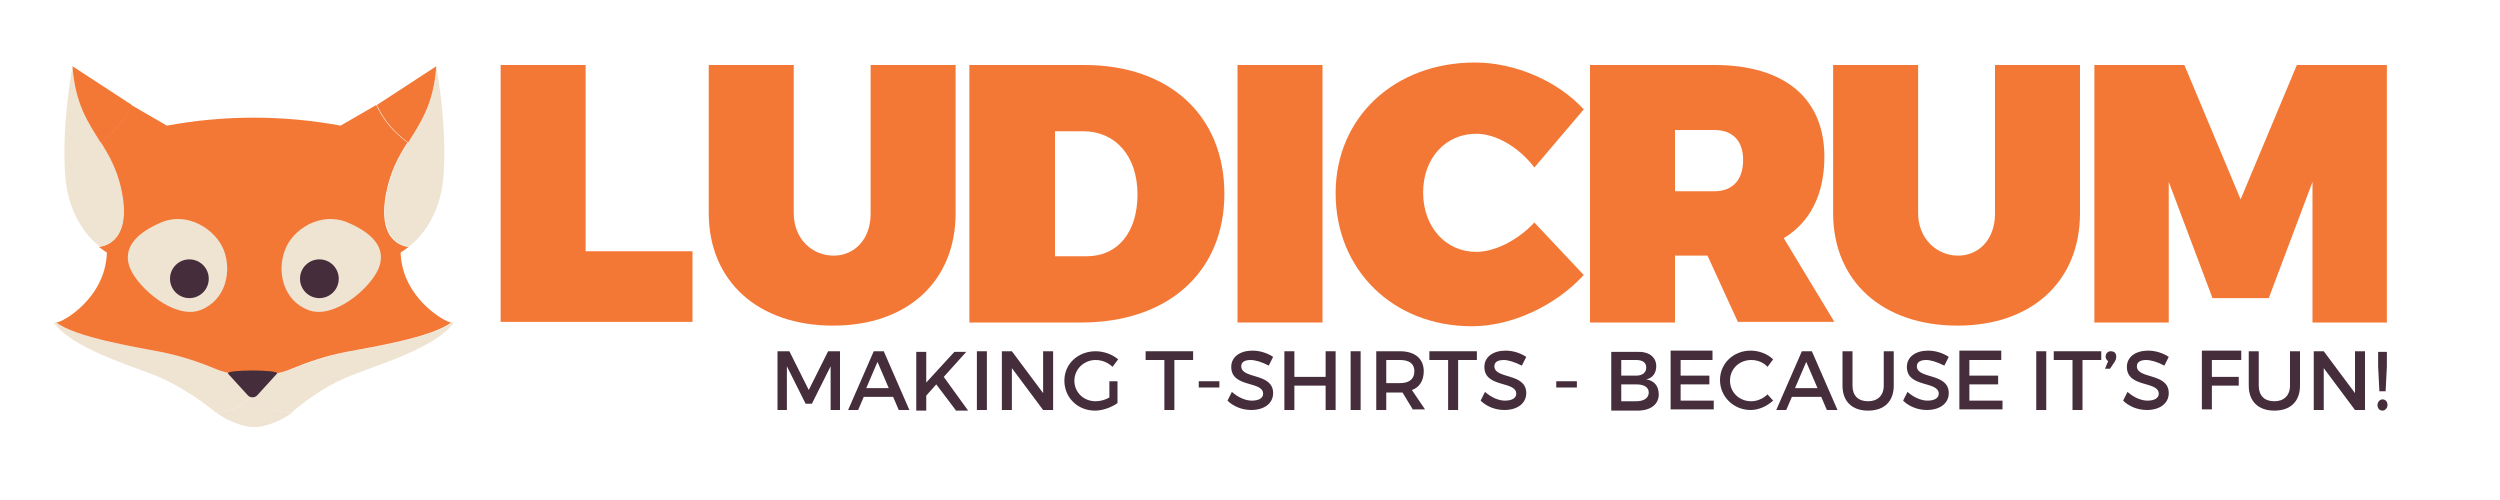 <svg xmlns="http://www.w3.org/2000/svg" xmlns:xlink="http://www.w3.org/1999/xlink" version="1.1" id="Layer_1" x="0" y="0" viewBox="0 0 400 80" enable-background="new 0 0 400 80" xml:space="preserve">
  <path fill="#F37835" d="M93.7 10.4v29.8h17.1v11.3H80.1V10.4H93.7z"/>
  <path fill="#F37835" d="M133.4 40.9c3.3 0 5.9-2.6 5.9-6.7V10.4h13.6v23.7c0 10.9-7.7 18-19.6 18 -12 0-19.9-7.1-19.9-18V10.4H127v23.7C127 38.2 129.9 40.9 133.4 40.9z"/>
  <path fill="#F37835" d="M195.9 31c0 12.5-9 20.6-22.9 20.6h-17.9V10.4h18.4C187.1 10.4 195.9 18.5 195.9 31zM182 31.1c0-6.1-3.5-10.1-8.7-10.1h-4.5v20h5.1C178.8 41 182 37.2 182 31.1z"/>
  <path fill="#F37835" d="M211.6 10.4v41.2H198V10.4H211.6z"/>
  <path fill="#F37835" d="M236.2 21.4c-4.9 0-8.5 3.9-8.5 9.4 0 5.5 3.6 9.5 8.5 9.5 2.9 0 6.6-1.8 9.3-4.7l7.9 8.4c-4.6 5-11.6 8.2-17.9 8.2 -12.6 0-21.8-9-21.8-21.3 0-12.1 9.4-20.9 22.3-20.9 6.3 0 13.2 2.9 17.4 7.5l-7.9 9.3C243 23.5 239.3 21.4 236.2 21.4z"/>
  <path fill="#F37835" d="M278.1 51.6l-4.9-10.7H268v10.7h-13.6V10.4h19.9c11.2 0 17.6 5.3 17.6 14.7 0 6-2.3 10.5-6.5 13l8.1 13.4H278.1zM268 30.6h6.3c2.9 0 4.6-1.8 4.6-5 0-3.1-1.7-4.8-4.6-4.8H268V30.6z"/>
  <path fill="#F37835" d="M313.3 40.9c3.3 0 5.9-2.6 5.9-6.7V10.4h13.6v23.7c0 10.9-7.7 18-19.6 18 -12 0-19.9-7.1-19.9-18V10.4h13.6v23.7C306.9 38.2 309.9 40.9 313.3 40.9z"/>
  <path fill="#F37835" d="M349.5 10.4l9 21.5 9-21.5h14.4v41.2h-11.9V29.1l-7 18.6H354l-7-18.6v22.5h-11.9V10.4H349.5z"/>
  <path fill="#452D3B" d="M126.3 56.2l3.1 6.2 3.1-6.2h1.9v9.4h-1.5l0-7 -3 6h-1l-3-6v7h-1.5v-9.4H126.3z"/>
  <path fill="#452D3B" d="M142.9 63.5h-4.7l-0.9 2.1h-1.6l4.1-9.4h1.6l4.1 9.4h-1.7L142.9 63.5zM142.2 62.1l-1.8-4.2 -1.8 4.2H142.2z"/>
  <path fill="#452D3B" d="M152.9 65.6l-3.1-4.1 -1.6 1.8v2.4h-1.6v-9.4h1.6v4.9l4.5-4.9h1.9l-3.6 4 3.9 5.4H152.9z"/>
  <path fill="#452D3B" d="M157.9 56.2v9.4h-1.6v-9.4H157.9z"/>
  <path fill="#452D3B" d="M161.9 56.2l5 6.7v-6.7h1.6v9.4h-1.6l-5-6.7v6.7h-1.6v-9.4H161.9z"/>
  <path fill="#452D3B" d="M177.4 61h1.4v3.5c-1 0.7-2.4 1.2-3.6 1.2 -2.8 0-4.9-2.1-4.9-4.8s2.2-4.7 5-4.7c1.3 0 2.7 0.5 3.6 1.3l-0.9 1.2c-0.7-0.7-1.7-1.1-2.7-1.1 -1.9 0-3.4 1.5-3.4 3.3 0 1.9 1.5 3.3 3.4 3.3 0.7 0 1.5-0.2 2.2-0.6V61z"/>
  <path fill="#452D3B" d="M190.9 56.2v1.4h-3v8h-1.6v-8h-3v-1.4H190.9z"/>
  <path fill="#452D3B" d="M195.1 61V62h-3.3V61H195.1z"/>
  <path fill="#452D3B" d="M200.1 57.6c-0.9 0-1.5 0.3-1.5 1 0 2.1 5.1 1 5.1 4.3 0 1.7-1.5 2.7-3.5 2.7 -1.5 0-2.9-0.6-3.8-1.5l0.7-1.4c1 0.9 2.2 1.4 3.2 1.4 1.1 0 1.8-0.4 1.8-1.1 0-2.1-5.1-0.9-5.1-4.3 0-1.6 1.4-2.6 3.4-2.6 1.2 0 2.4 0.4 3.3 1l-0.7 1.4C201.9 57.9 200.8 57.6 200.1 57.6z"/>
  <path fill="#452D3B" d="M207.1 56.2v4.1h5v-4.1h1.6v9.4h-1.6v-3.9h-5v3.9h-1.6v-9.4H207.1z"/>
  <path fill="#452D3B" d="M217.7 56.2v9.4h-1.6v-9.4H217.7z"/>
  <path fill="#452D3B" d="M226.1 65.6l-1.7-2.8c-0.1 0-0.3 0-0.4 0h-2.2v2.8h-1.6v-9.4h3.8c2.4 0 3.8 1.2 3.8 3.2 0 1.5-0.7 2.6-1.9 3l2.1 3.1H226.1zM224 61.3c1.4 0 2.3-0.6 2.3-1.9 0-1.2-0.8-1.8-2.3-1.8h-2.2v3.7H224z"/>
  <path fill="#452D3B" d="M236.3 56.2v1.4h-3v8h-1.6v-8h-3v-1.4H236.3z"/>
  <path fill="#452D3B" d="M240.6 57.6c-0.9 0-1.5 0.3-1.5 1 0 2.1 5.1 1 5.1 4.3 0 1.7-1.5 2.7-3.5 2.7 -1.5 0-2.9-0.6-3.8-1.5l0.7-1.4c1 0.9 2.2 1.4 3.2 1.4 1.1 0 1.8-0.4 1.8-1.1 0-2.1-5.1-0.9-5.1-4.3 0-1.6 1.4-2.6 3.4-2.6 1.2 0 2.4 0.4 3.3 1l-0.7 1.4C242.3 57.9 241.3 57.6 240.6 57.6z"/>
  <path fill="#452D3B" d="M252.3 61V62H249V61H252.3z"/>
  <path fill="#452D3B" d="M265 58.6c0 1.1-0.6 1.9-1.6 2.1 1.3 0.2 2 1.1 2 2.4 0 1.6-1.3 2.6-3.4 2.6h-4.2v-9.4h4.1C263.8 56.2 265 57.1 265 58.6zM263.4 58.8c0-0.8-0.6-1.2-1.6-1.2h-2.4v2.5h2.4C262.8 60.1 263.4 59.6 263.4 58.8zM263.8 62.8c0-0.8-0.7-1.3-2-1.3h-2.4v2.7h2.4C263 64.2 263.8 63.7 263.8 62.8z"/>
  <path fill="#452D3B" d="M274 56.2v1.4h-5.1v2.5h4.6v1.4h-4.6v2.6h5.3v1.4h-6.9v-9.4H274z"/>
  <path fill="#452D3B" d="M280.2 57.6c-1.9 0-3.4 1.4-3.4 3.3 0 1.9 1.5 3.3 3.4 3.3 0.9 0 1.9-0.4 2.6-1.1l0.9 1c-1 0.9-2.3 1.5-3.6 1.5 -2.7 0-4.9-2.1-4.9-4.8 0-2.7 2.2-4.7 4.9-4.7 1.3 0 2.7 0.5 3.6 1.4l-0.9 1.2C282.2 58 281.2 57.6 280.2 57.6z"/>
  <path fill="#452D3B" d="M291.4 63.5h-4.7l-0.9 2.1h-1.6l4.1-9.4h1.6l4.1 9.4h-1.7L291.4 63.5zM290.8 62.1l-1.8-4.2 -1.8 4.2H290.8z"/>
  <path fill="#452D3B" d="M298.9 64.2c1.5 0 2.5-0.9 2.5-2.5v-5.5h1.6v5.5c0 2.5-1.5 4-4.1 4s-4.1-1.5-4.1-4v-5.5h1.6v5.5C296.4 63.3 297.3 64.2 298.9 64.2z"/>
  <path fill="#452D3B" d="M308.2 57.6c-0.9 0-1.5 0.3-1.5 1 0 2.1 5.1 1 5.1 4.3 0 1.7-1.5 2.7-3.5 2.7 -1.5 0-2.9-0.6-3.8-1.5l0.7-1.4c1 0.9 2.2 1.4 3.2 1.4 1.1 0 1.8-0.4 1.8-1.1 0-2.1-5.1-0.9-5.1-4.3 0-1.6 1.4-2.6 3.4-2.6 1.2 0 2.4 0.4 3.3 1l-0.7 1.4C309.9 57.9 308.9 57.6 308.2 57.6z"/>
  <path fill="#452D3B" d="M320.2 56.2v1.4h-5.1v2.5h4.6v1.4h-4.6v2.6h5.3v1.4h-6.9v-9.4H320.2z"/>
  <path fill="#452D3B" d="M327.4 56.2v9.4h-1.6v-9.4H327.4z"/>
  <path fill="#452D3B" d="M336.2 56.2v1.4h-3v8h-1.6v-8h-3v-1.4H336.2z"/>
  <path fill="#452D3B" d="M338.6 57.1c0 0.3-0.1 0.5-0.2 0.7l-0.8 1.2h-0.8l0.5-1.2c-0.2-0.2-0.4-0.4-0.4-0.7 0-0.5 0.3-0.9 0.8-0.9C338.3 56.2 338.6 56.5 338.6 57.1z"/>
  <path fill="#452D3B" d="M343.4 57.6c-0.9 0-1.5 0.3-1.5 1 0 2.1 5.1 1 5.1 4.3 0 1.7-1.5 2.7-3.5 2.7 -1.5 0-2.9-0.6-3.8-1.5l0.7-1.4c1 0.9 2.2 1.4 3.2 1.4 1.1 0 1.8-0.4 1.8-1.1 0-2.1-5.1-0.9-5.1-4.3 0-1.6 1.4-2.6 3.4-2.6 1.2 0 2.4 0.4 3.3 1l-0.7 1.4C345.2 57.9 344.1 57.6 343.4 57.6z"/>
  <path fill="#452D3B" d="M358.6 56.2l0 1.4h-4.7v2.7h4.3v1.4h-4.3v3.8h-1.6v-9.4H358.6z"/>
  <path fill="#452D3B" d="M363.9 64.2c1.5 0 2.5-0.9 2.5-2.5v-5.5h1.6v5.5c0 2.5-1.5 4-4.1 4s-4.1-1.5-4.1-4v-5.5h1.6v5.5C361.4 63.3 362.3 64.2 363.9 64.2z"/>
  <path fill="#452D3B" d="M371.8 56.2l5 6.7v-6.7h1.6v9.4h-1.6l-5-6.7v6.7h-1.6v-9.4H371.8z"/>
  <path fill="#452D3B" d="M382 64.8c0 0.5-0.4 0.9-0.8 0.9 -0.5 0-0.8-0.4-0.8-0.9 0-0.5 0.4-0.9 0.8-0.9C381.7 63.9 382 64.3 382 64.8zM381.9 56.3v2.3l-0.2 4h-1l-0.2-4v-2.3H381.9z"/>
  <g id="XMLID_177_">
    <g id="XMLID_188_">
      <g id="XMLID_190_">
        <g id="XMLID_237_">
          <path id="XMLID_240_" fill="#EFE3D2" d="M40.2 63.6c-1.7 1.7-3.7 2.3-5.6 2.4 2.3 1.8 5.5 2.5 6.1 2.3 0.6 0.2 3.7-0.5 6.1-2.3 -2.1 0-4.4-0.5-6.2-2.4H40.2z"/>
          <path id="XMLID_238_" fill="#EFE3D2" d="M72.4 51.6c-3.2 2.4-12.6 3.9-16.8 4.7 -3.1 0.6-6.1 1.7-9.1 2.8 -3.1 1.2-8.5 1.2-11.6 0 -3-1.2-6-2.2-9.1-2.8C21.6 55.5 12.2 54 9 51.6c-0.2 0-0.4 0-0.4 0 2.9 4.1 12.1 6.8 16.3 8.5 3.4 1.4 6.5 3.4 9.4 5.7 0.1 0.1 0.2 0.2 0.3 0.2 1.9-0.1 3.9-0.7 5.6-2.4h0.3c1.9 1.9 4.2 2.4 6.2 2.4 0.1-0.1 0.2-0.2 0.3-0.3 2.8-2.3 5.9-4.4 9.4-5.7 4.2-1.7 13.5-4.4 16.3-8.5C72.8 51.5 72.6 51.5 72.4 51.6z"/>
        </g>
        <path id="XMLID_235_" fill="#F37835" d="M17.1 40.4c0 0-0.5-0.3-1.3-0.9 0 0 5.3-0.2 3.6-8.7 -0.7-3.5-2-5.8-3.4-8 2.3-1.7 3.9-3.5 5-6l5.7 3.3h0c9.2-1.7 18.6-1.7 27.8 0h0l5.7-3.3c1.1 2.4 2.7 4.3 5 6 -1.4 2.2-2.7 4.5-3.4 8 -1.7 8.6 3.6 8.7 3.6 8.7 -0.8 0.6-1.3 0.9-1.3 0.9 0.2 7.3 7.2 11.2 8.1 11.2 -3.2 2.4-12.6 3.9-16.8 4.7 -3.1 0.6-6.1 1.6-9 2.8 -3.1 1.3-8.5 1.3-11.7 0 -2.9-1.2-5.9-2.2-9-2.8C21.6 55.5 12.2 54 9 51.6 10 51.6 16.9 47.7 17.1 40.4z"/>
        <path id="XMLID_233_" fill="#EFE3D2" d="M61.9 30.7c1.7-8.6 7.3-10.1 7.9-20.1 0 0 1.9 9.9 1.1 18.2 -0.6 5.8-3.6 9.2-5.4 10.6C65.5 39.5 60.2 39.3 61.9 30.7z"/>
        <path id="XMLID_231_" fill="#F37835" d="M60.3 16.8l9.5-6.2c-0.4 6-2.5 9-4.5 12.2C63 21.1 61.4 19.2 60.3 16.8z"/>
        <path id="XMLID_229_" fill="#EFE3D2" d="M19.5 30.7c-1.7-8.6-7.3-10.1-7.9-20.1 0 0-1.9 9.9-1.1 18.2 0.6 5.8 3.6 9.2 5.4 10.6C15.9 39.5 21.2 39.3 19.5 30.7z"/>
        <path id="XMLID_227_" fill="#F37835" d="M21.1 16.8l-9.5-6.2c0.4 6 2.5 9 4.5 12.2C18.4 21.1 20 19.2 21.1 16.8z"/>
        <path id="XMLID_225_" fill="#452D3B" d="M41.2 63.2l3.1-3.4c0.7-0.7-8.5-0.7-7.8 0l3.1 3.4C40 63.7 40.8 63.7 41.2 63.2z"/>
        <g id="XMLID_197_">
          <path id="XMLID_223_" fill="#EFE3D2" d="M35.8 40c1.3 3.3 0.4 8-3.7 9.6s-10-3.5-11.3-6.7c-1.3-3.3 1.1-5.7 5.2-7.4C30.1 33.9 34.5 36.7 35.8 40z"/>
          <path id="XMLID_221_" fill="#EFE3D2" d="M45.6 40c-1.3 3.3-0.4 8 3.7 9.6 4.1 1.6 10-3.5 11.3-6.7 1.3-3.3-1.1-5.7-5.2-7.4C51.2 33.9 46.8 36.7 45.6 40z"/>
          <g id="XMLID_218_">
            <circle id="XMLID_219_" fill="#452D3B" cx="30.3" cy="44.6" r="3.1"/>
          </g>
          <g id="XMLID_207_">
            <circle id="XMLID_216_" fill="#452D3B" cx="51.1" cy="44.6" r="3.1"/>
          </g>
        </g>
      </g>
    </g>
    <g id="XMLID_179_"/>
  </g>
</svg>
